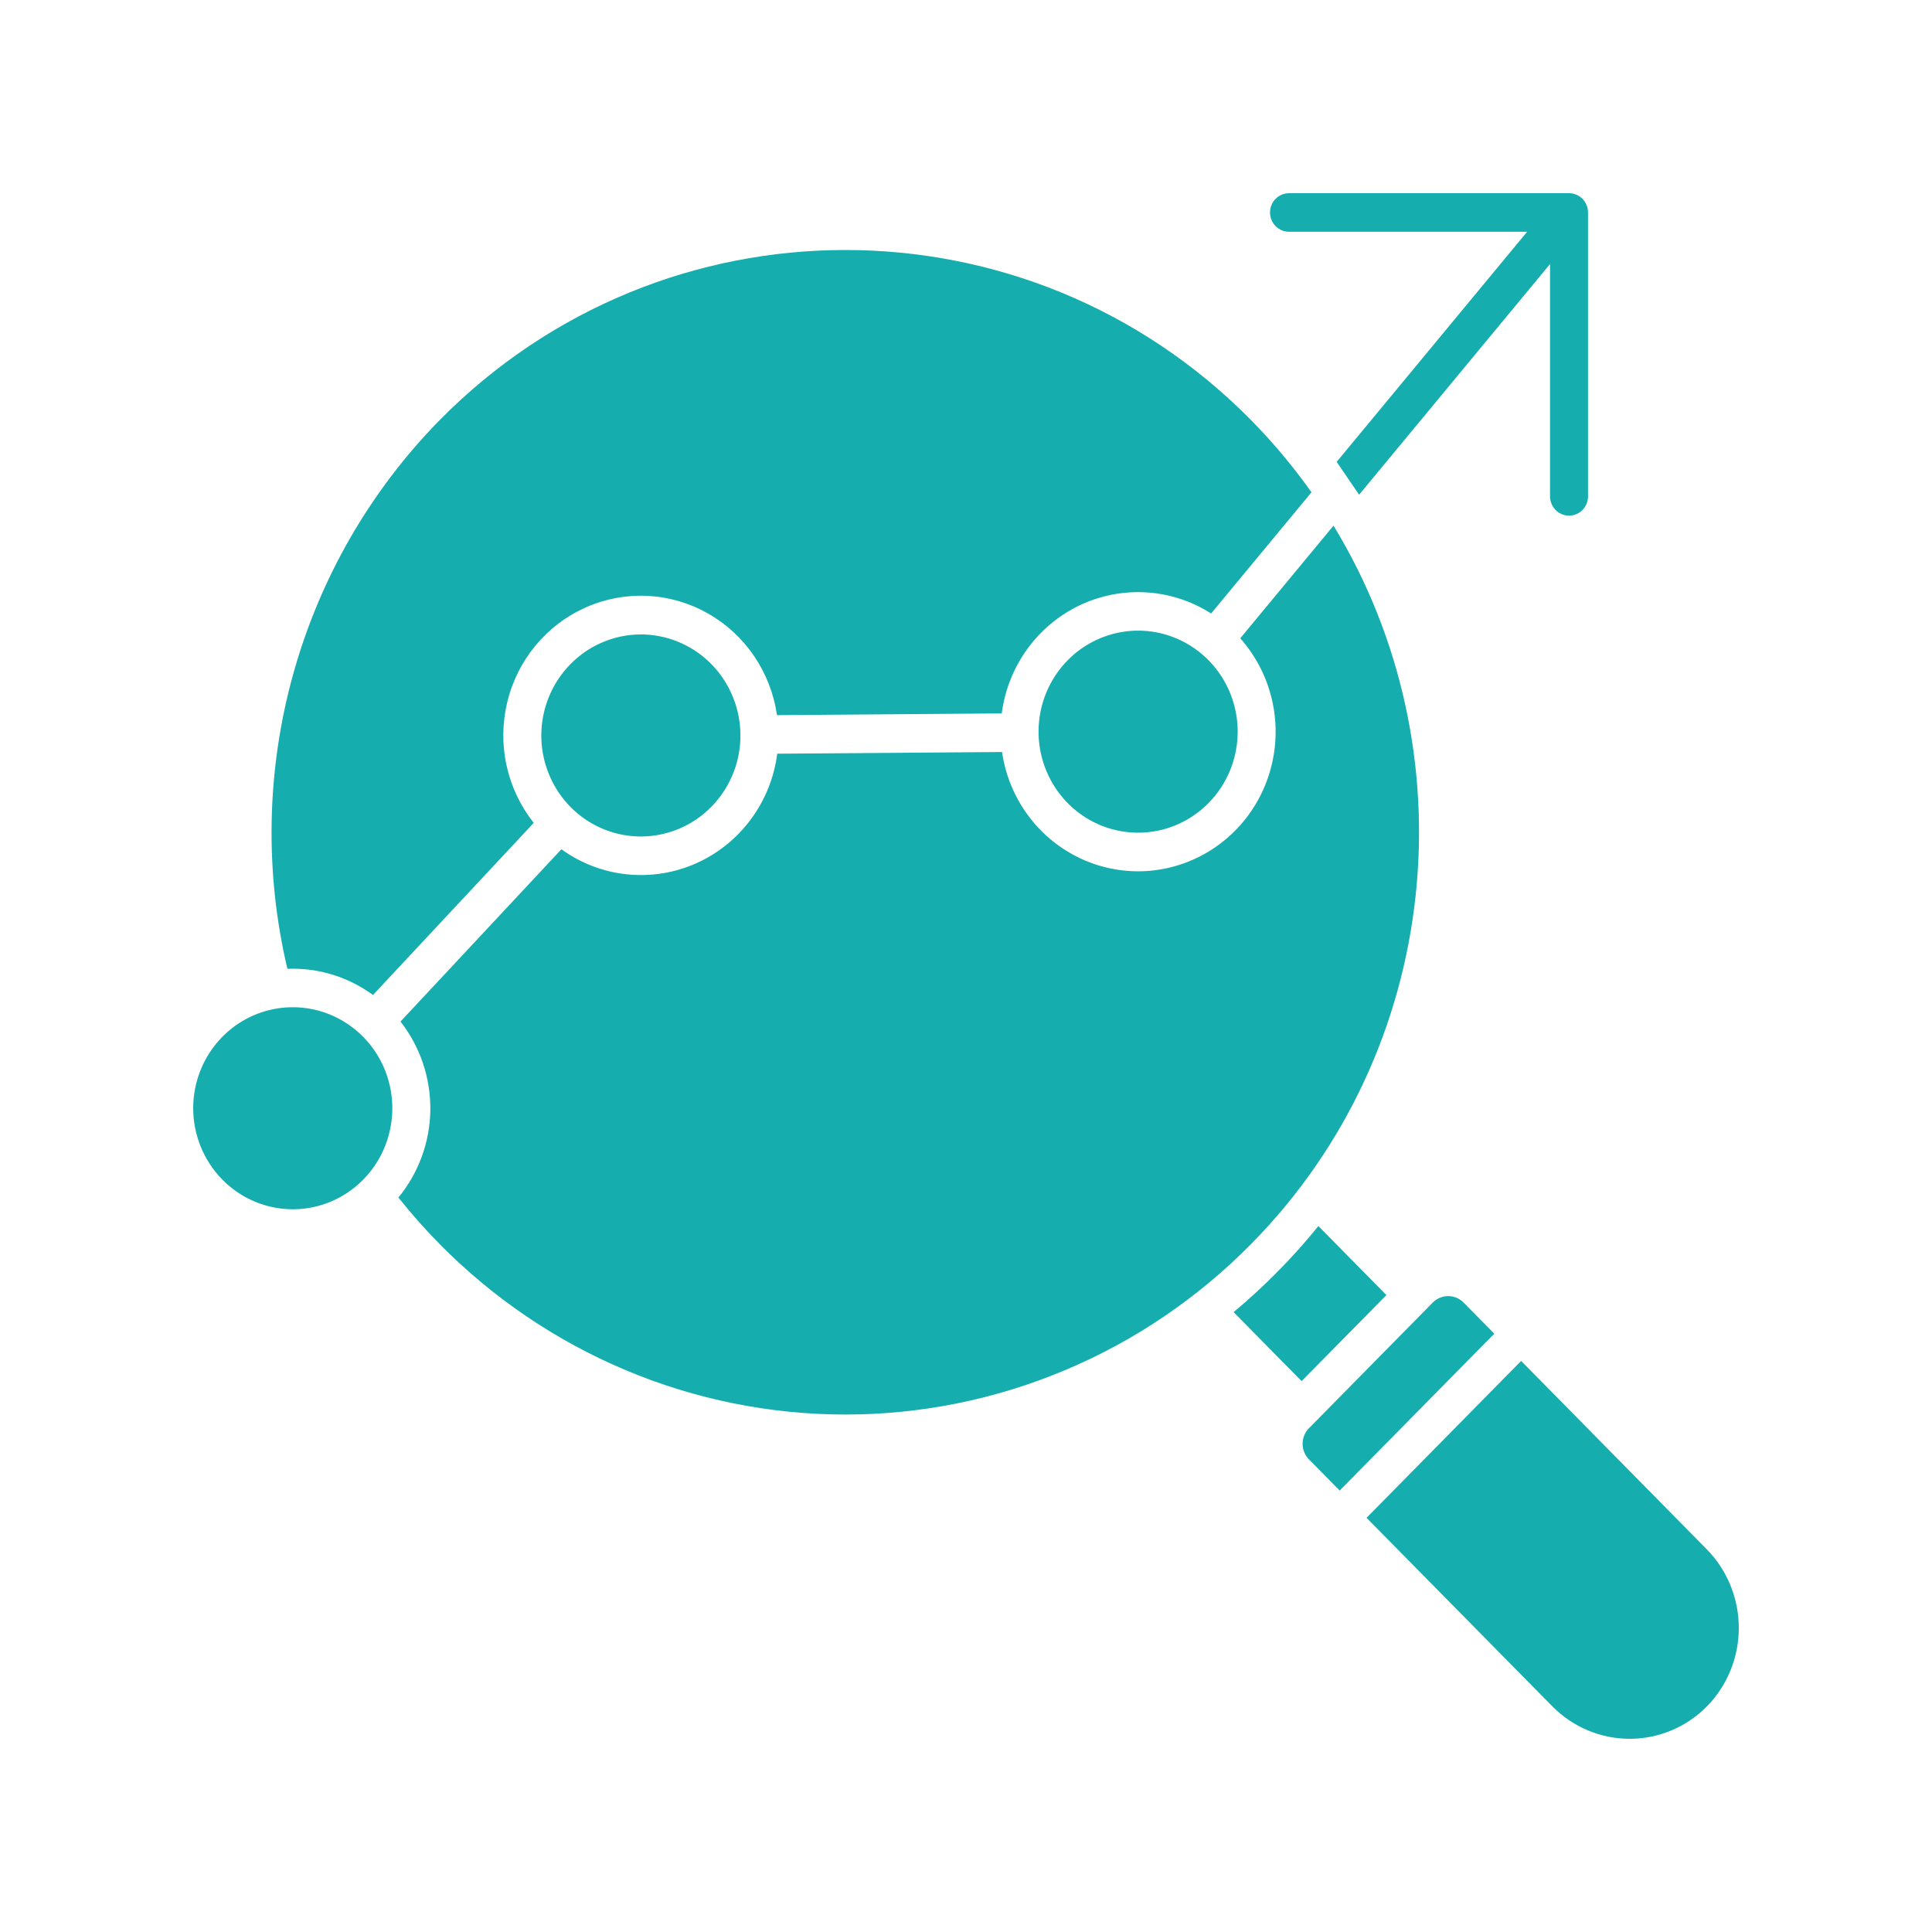 <svg width="50" height="50" viewBox="0 0 50 50" fill="none" xmlns="http://www.w3.org/2000/svg">
<path fill-rule="evenodd" clip-rule="evenodd" d="M11.374 10.877C17.167 5.001 26.589 5.001 32.382 10.877C32.95 11.455 33.471 12.077 33.941 12.74L31.344 15.877C30.839 15.555 30.263 15.367 29.668 15.331C29.073 15.294 28.478 15.41 27.938 15.667C27.399 15.925 26.931 16.316 26.58 16.805C26.228 17.293 26.003 17.863 25.925 18.463L20.108 18.508C20.029 17.958 19.826 17.434 19.515 16.977C19.204 16.52 18.793 16.142 18.315 15.872C17.836 15.602 17.303 15.448 16.756 15.421C16.209 15.395 15.663 15.496 15.161 15.719C14.66 15.941 14.215 16.278 13.862 16.703C13.51 17.128 13.258 17.629 13.128 18.169C12.998 18.708 12.991 19.271 13.11 19.814C13.229 20.356 13.47 20.863 13.813 21.296L9.653 25.75C9.049 25.308 8.322 25.069 7.577 25.07C7.53 25.07 7.484 25.072 7.438 25.073C6.845 22.563 6.896 19.94 7.585 17.456C8.274 14.971 9.579 12.706 11.374 10.877ZM32.031 18.936C32.031 18.418 31.88 17.913 31.597 17.483C31.314 17.053 30.911 16.718 30.44 16.52C29.97 16.322 29.451 16.27 28.952 16.371C28.452 16.472 27.992 16.721 27.632 17.087C27.272 17.453 27.026 17.919 26.927 18.426C26.828 18.933 26.879 19.459 27.074 19.936C27.269 20.414 27.599 20.823 28.023 21.11C28.447 21.397 28.945 21.55 29.455 21.55C30.138 21.55 30.793 21.274 31.276 20.784C31.759 20.294 32.031 19.629 32.031 18.936ZM14.009 19.033C14.009 19.55 14.16 20.055 14.443 20.486C14.726 20.916 15.128 21.251 15.599 21.449C16.07 21.647 16.588 21.699 17.087 21.598C17.587 21.497 18.047 21.248 18.407 20.883C18.767 20.517 19.013 20.052 19.113 19.544C19.212 19.037 19.161 18.511 18.966 18.034C18.771 17.556 18.441 17.147 18.017 16.86C17.594 16.573 17.096 16.419 16.586 16.419C15.903 16.42 15.248 16.695 14.765 17.186C14.282 17.676 14.01 18.34 14.009 19.033L14.009 19.033ZM5 28.682C5 28.165 5.151 27.659 5.434 27.229C5.717 26.799 6.119 26.464 6.59 26.266C7.061 26.068 7.579 26.017 8.079 26.117C8.579 26.218 9.038 26.467 9.398 26.833C9.759 27.198 10.004 27.664 10.104 28.171C10.203 28.678 10.152 29.204 9.957 29.682C9.762 30.16 9.432 30.568 9.008 30.855C8.585 31.143 8.087 31.296 7.577 31.296C6.894 31.295 6.239 31.02 5.756 30.53C5.273 30.04 5.001 29.375 5 28.682ZM11.374 32.193C12.754 33.592 14.391 34.703 16.194 35.46C17.996 36.218 19.927 36.608 21.878 36.608C23.829 36.608 25.76 36.218 27.562 35.46C29.365 34.703 31.002 33.592 32.381 32.193C37.344 27.157 38.053 19.414 34.511 13.604L32.098 16.519C32.47 16.938 32.74 17.439 32.887 17.983C33.034 18.527 33.053 19.098 32.943 19.65C32.834 20.203 32.598 20.722 32.255 21.166C31.912 21.609 31.472 21.965 30.969 22.205C30.466 22.445 29.915 22.563 29.36 22.548C28.804 22.533 28.26 22.386 27.771 22.119C27.281 21.853 26.86 21.473 26.541 21.012C26.222 20.55 26.013 20.02 25.933 19.462L20.115 19.506C20.035 20.123 19.8 20.709 19.431 21.206C19.062 21.704 18.573 22.096 18.011 22.345C17.449 22.594 16.833 22.691 16.222 22.627C15.612 22.563 15.029 22.34 14.529 21.979L10.365 26.438C10.874 27.088 11.146 27.895 11.137 28.725C11.127 29.554 10.835 30.355 10.311 30.992C10.644 31.411 10.999 31.812 11.374 32.192L11.374 32.193ZM33.076 32.898C33.447 32.523 33.794 32.134 34.12 31.73L35.88 33.517L33.685 35.743L31.926 33.958C32.324 33.626 32.707 33.273 33.076 32.898L33.076 32.898ZM33.876 36.962L37.081 33.709C37.187 33.602 37.33 33.543 37.479 33.543C37.628 33.543 37.77 33.602 37.876 33.709L38.672 34.516L34.671 38.575L33.876 37.769C33.77 37.661 33.711 37.517 33.711 37.365C33.711 37.214 33.77 37.069 33.876 36.962H33.876ZM44.176 44.16C43.645 44.698 42.926 45 42.175 45C41.425 45 40.706 44.698 40.175 44.16L35.366 39.281L39.367 35.221L44.176 40.101C44.704 40.641 45 41.37 45 42.131C45 42.891 44.704 43.621 44.176 44.16V44.16ZM34.593 11.953L35.174 12.803L40.115 6.833V12.846C40.115 12.978 40.167 13.105 40.259 13.199C40.351 13.292 40.476 13.345 40.606 13.345C40.737 13.345 40.862 13.292 40.954 13.199C41.046 13.105 41.098 12.978 41.098 12.846V5.499C41.098 5.367 41.047 5.24 40.954 5.146C40.862 5.053 40.737 5 40.607 5H33.366C33.301 4.999 33.236 5.011 33.176 5.036C33.115 5.061 33.06 5.098 33.014 5.144C32.968 5.19 32.931 5.246 32.906 5.307C32.881 5.367 32.868 5.433 32.868 5.499C32.868 5.565 32.881 5.63 32.906 5.691C32.931 5.752 32.968 5.808 33.014 5.854C33.06 5.9 33.115 5.937 33.176 5.962C33.236 5.986 33.301 5.999 33.366 5.998H39.522L34.593 11.953Z" fill="#15ADAE"/>
</svg>
